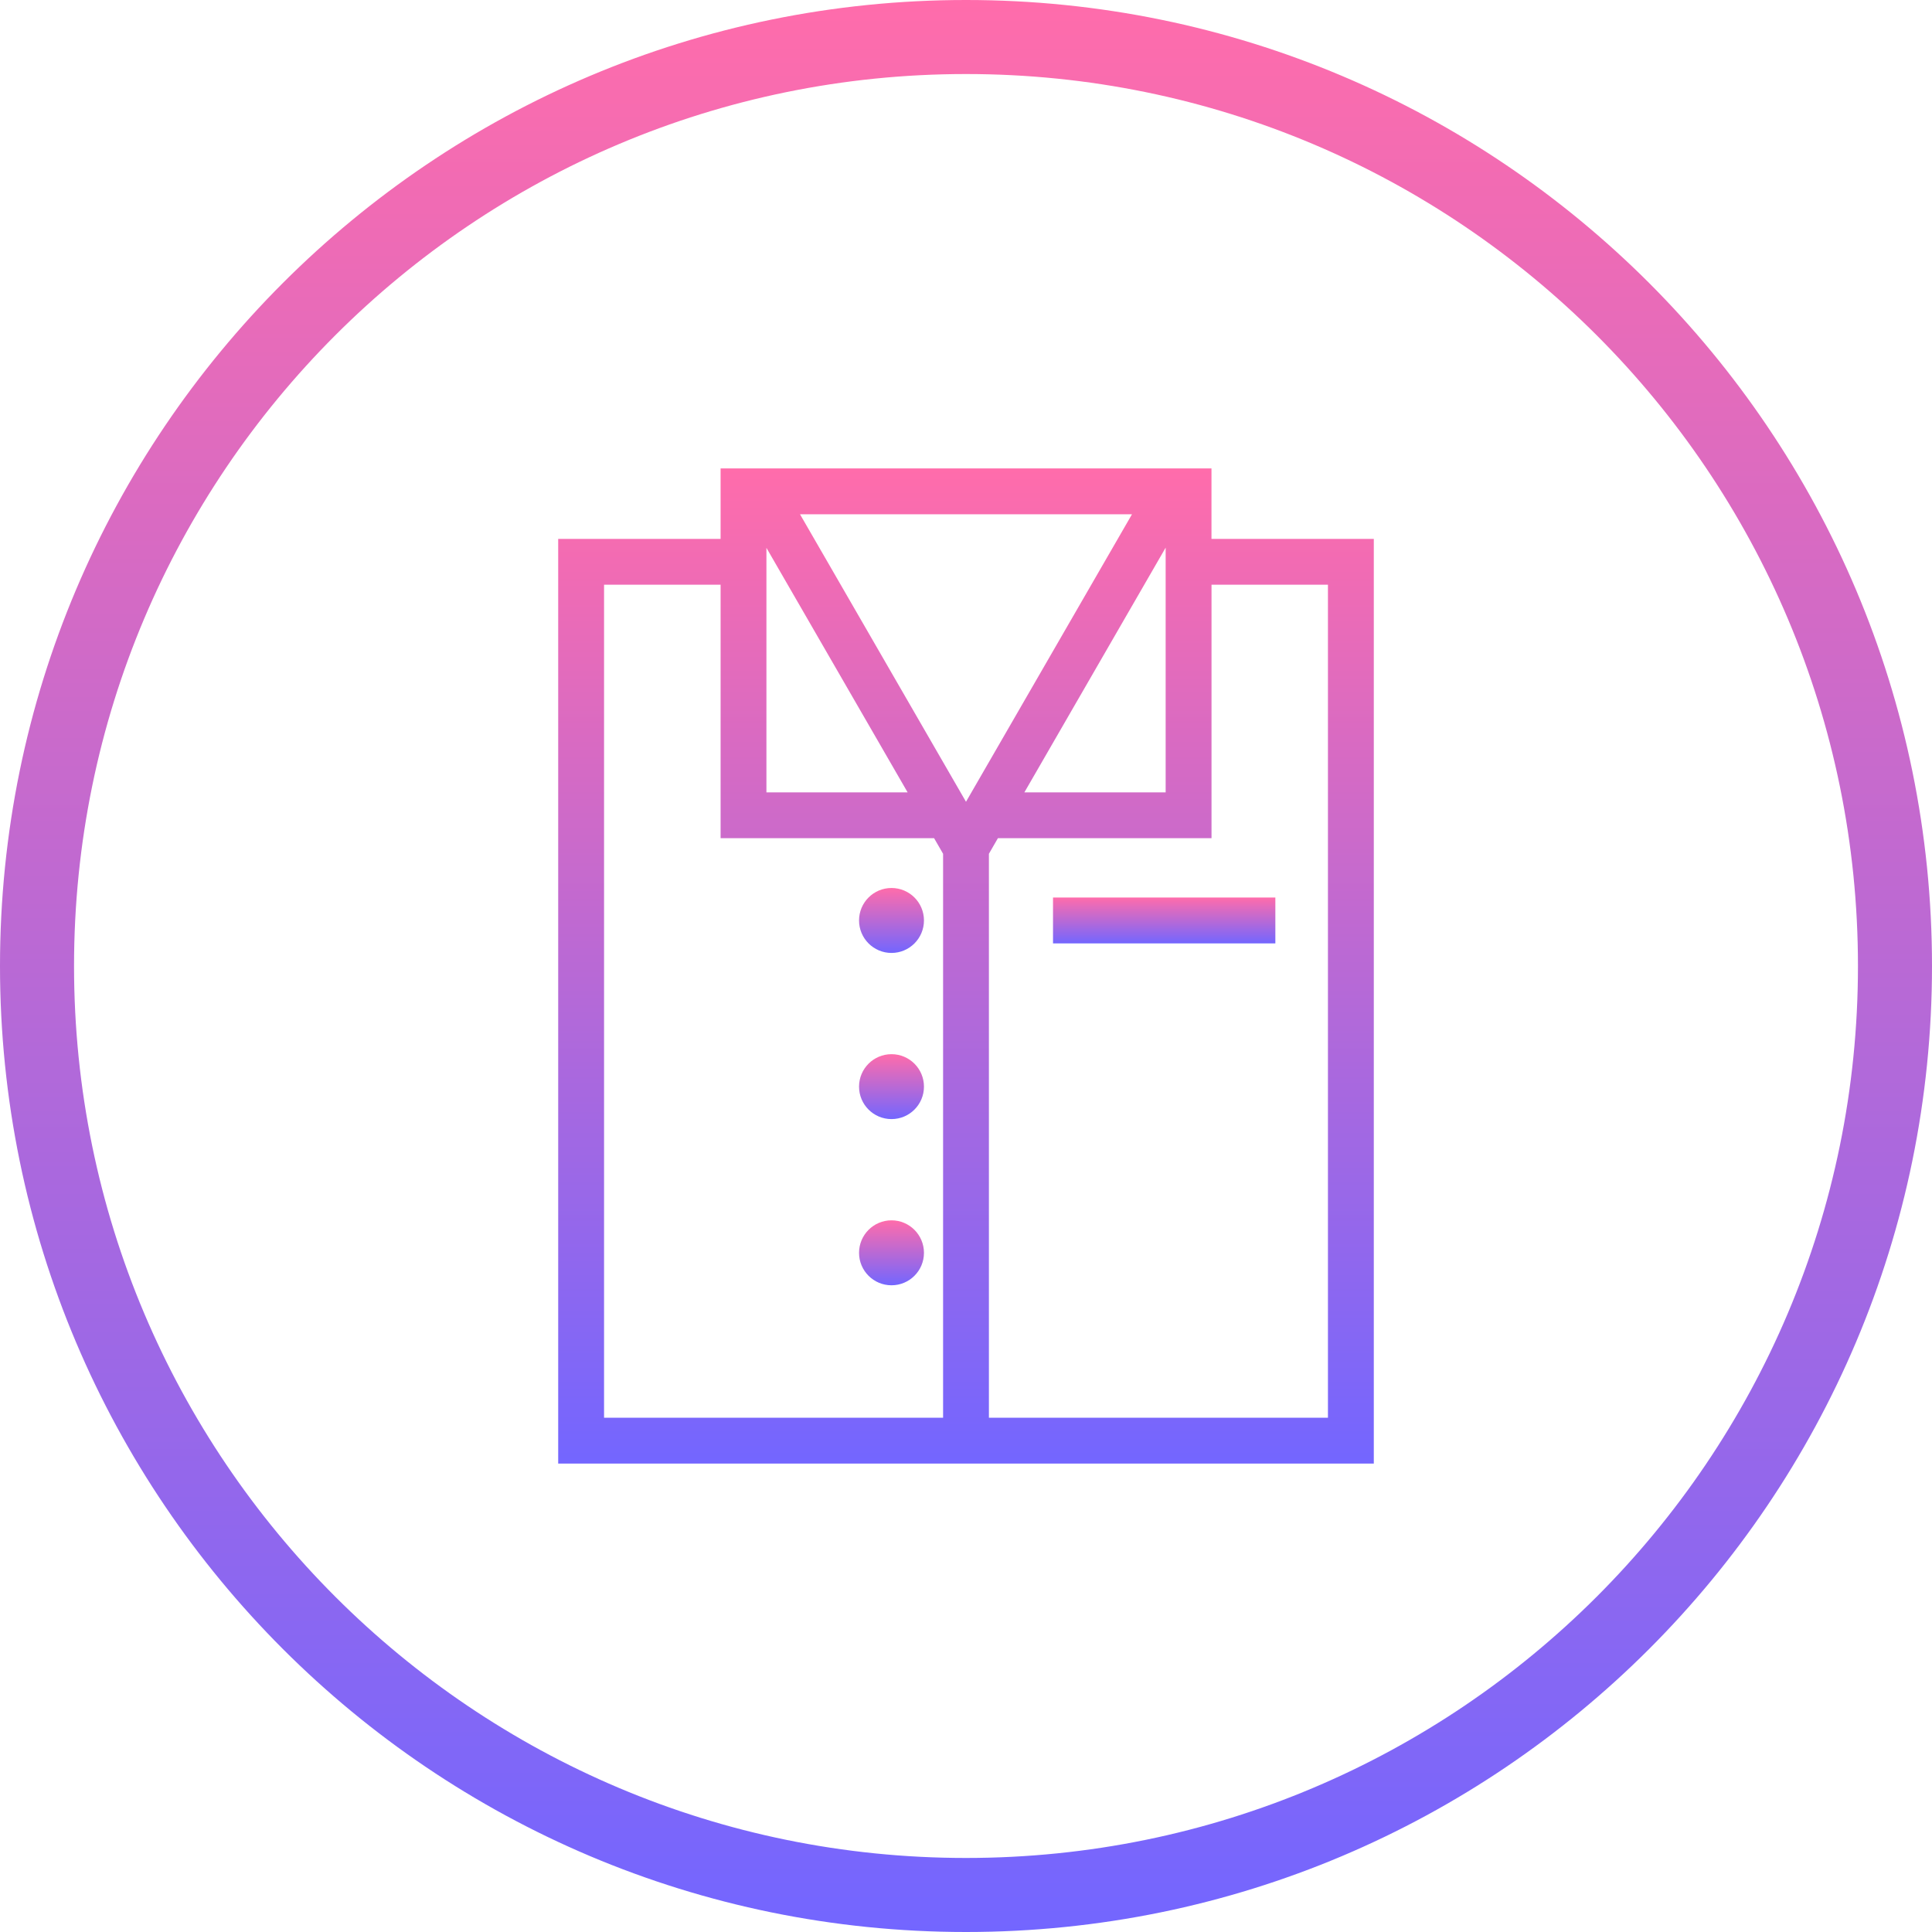 <svg width="30" height="30" viewBox="0 0 50 50" fill="none" xmlns="http://www.w3.org/2000/svg">
<g clip-path="url(#clip0_52_115)">
<g clip-path="url(#clip1_52_115)">
<path d="M0 25C0 11.193 11.193 0 25 0C38.807 0 50 11.193 50 25C50 38.807 38.807 50 25 50C11.193 50 0 38.807 0 25ZM25 48.084C37.749 48.084 48.084 37.749 48.084 25C48.084 12.251 37.749 1.916 25 1.916C12.251 1.916 1.916 12.251 1.916 25C1.916 37.749 12.251 48.084 25 48.084Z" fill="url(#paint0_linear_52_115)"/>
<g clip-path="url(#clip2_52_115)">
<g clip-path="url(#clip3_52_115)">
<path d="M31.353 13.946V12.123H18.649V13.946H14.446V37.877H35.554V13.946H31.353ZM19.835 14.178L23.489 20.506H19.835V14.178ZM24.407 36.69H15.633V15.132H18.649V21.692H24.174L24.407 22.096L24.407 36.69ZM20.704 13.309H29.296L25 20.75L20.704 13.309ZM30.167 14.173V20.506H26.511L30.167 14.173ZM34.367 36.69H25.593V22.096L25.826 21.692H31.354V15.132H34.367V36.69Z" fill="url(#paint1_linear_52_115)"/>
<path d="M33.006 23.228H27.252V24.415H33.006V23.228Z" fill="url(#paint2_linear_52_115)"/>
<path d="M23.072 24.662C23.536 24.662 23.912 24.285 23.912 23.821C23.912 23.357 23.536 22.981 23.072 22.981C22.608 22.981 22.232 23.357 22.232 23.821C22.232 24.285 22.608 24.662 23.072 24.662Z" fill="url(#paint3_linear_52_115)"/>
<path d="M23.072 28.962C23.536 28.962 23.912 28.586 23.912 28.122C23.912 27.658 23.536 27.282 23.072 27.282C22.608 27.282 22.232 27.658 22.232 28.122C22.232 28.586 22.608 28.962 23.072 28.962Z" fill="url(#paint4_linear_52_115)"/>
<path d="M23.072 33.263C23.536 33.263 23.912 32.887 23.912 32.423C23.912 31.959 23.536 31.582 23.072 31.582C22.608 31.582 22.232 31.959 22.232 32.423C22.232 32.887 22.608 33.263 23.072 33.263Z" fill="url(#paint5_linear_52_115)"/>
</g>
</g>
</g>
</g>
<defs>
<linearGradient id="paint0_linear_52_115" x1="25" y1="0" x2="25" y2="50" gradientUnits="userSpaceOnUse">
<stop stop-color="#FF6CAB"/>
<stop offset="1" stop-color="#7366FF"/>
</linearGradient>
<linearGradient id="paint1_linear_52_115" x1="25" y1="12.123" x2="25" y2="37.877" gradientUnits="userSpaceOnUse">
<stop stop-color="#FF6CAB"/>
<stop offset="1" stop-color="#7366FF"/>
</linearGradient>
<linearGradient id="paint2_linear_52_115" x1="30.129" y1="23.228" x2="30.129" y2="24.415" gradientUnits="userSpaceOnUse">
<stop stop-color="#FF6CAB"/>
<stop offset="1" stop-color="#7366FF"/>
</linearGradient>
<linearGradient id="paint3_linear_52_115" x1="23.072" y1="22.981" x2="23.072" y2="24.662" gradientUnits="userSpaceOnUse">
<stop stop-color="#FF6CAB"/>
<stop offset="1" stop-color="#7366FF"/>
</linearGradient>
<linearGradient id="paint4_linear_52_115" x1="23.072" y1="27.282" x2="23.072" y2="28.962" gradientUnits="userSpaceOnUse">
<stop stop-color="#FF6CAB"/>
<stop offset="1" stop-color="#7366FF"/>
</linearGradient>
<linearGradient id="paint5_linear_52_115" x1="23.072" y1="31.582" x2="23.072" y2="33.263" gradientUnits="userSpaceOnUse">
<stop stop-color="#FF6CAB"/>
<stop offset="1" stop-color="#7366FF"/>
</linearGradient>
<clipPath id="clip0_52_115">
<rect width="50" height="50" fill="white"/>
</clipPath>
<clipPath id="clip1_52_115">
<rect width="50" height="50" fill="white"/>
</clipPath>
<clipPath id="clip2_52_115">
<rect width="21.108" height="25.753" fill="white" transform="translate(14.446 12.123)"/>
</clipPath>
<clipPath id="clip3_52_115">
<rect width="21.108" height="25.753" fill="white" transform="translate(14.446 12.123)"/>
</clipPath>
</defs>
</svg>
